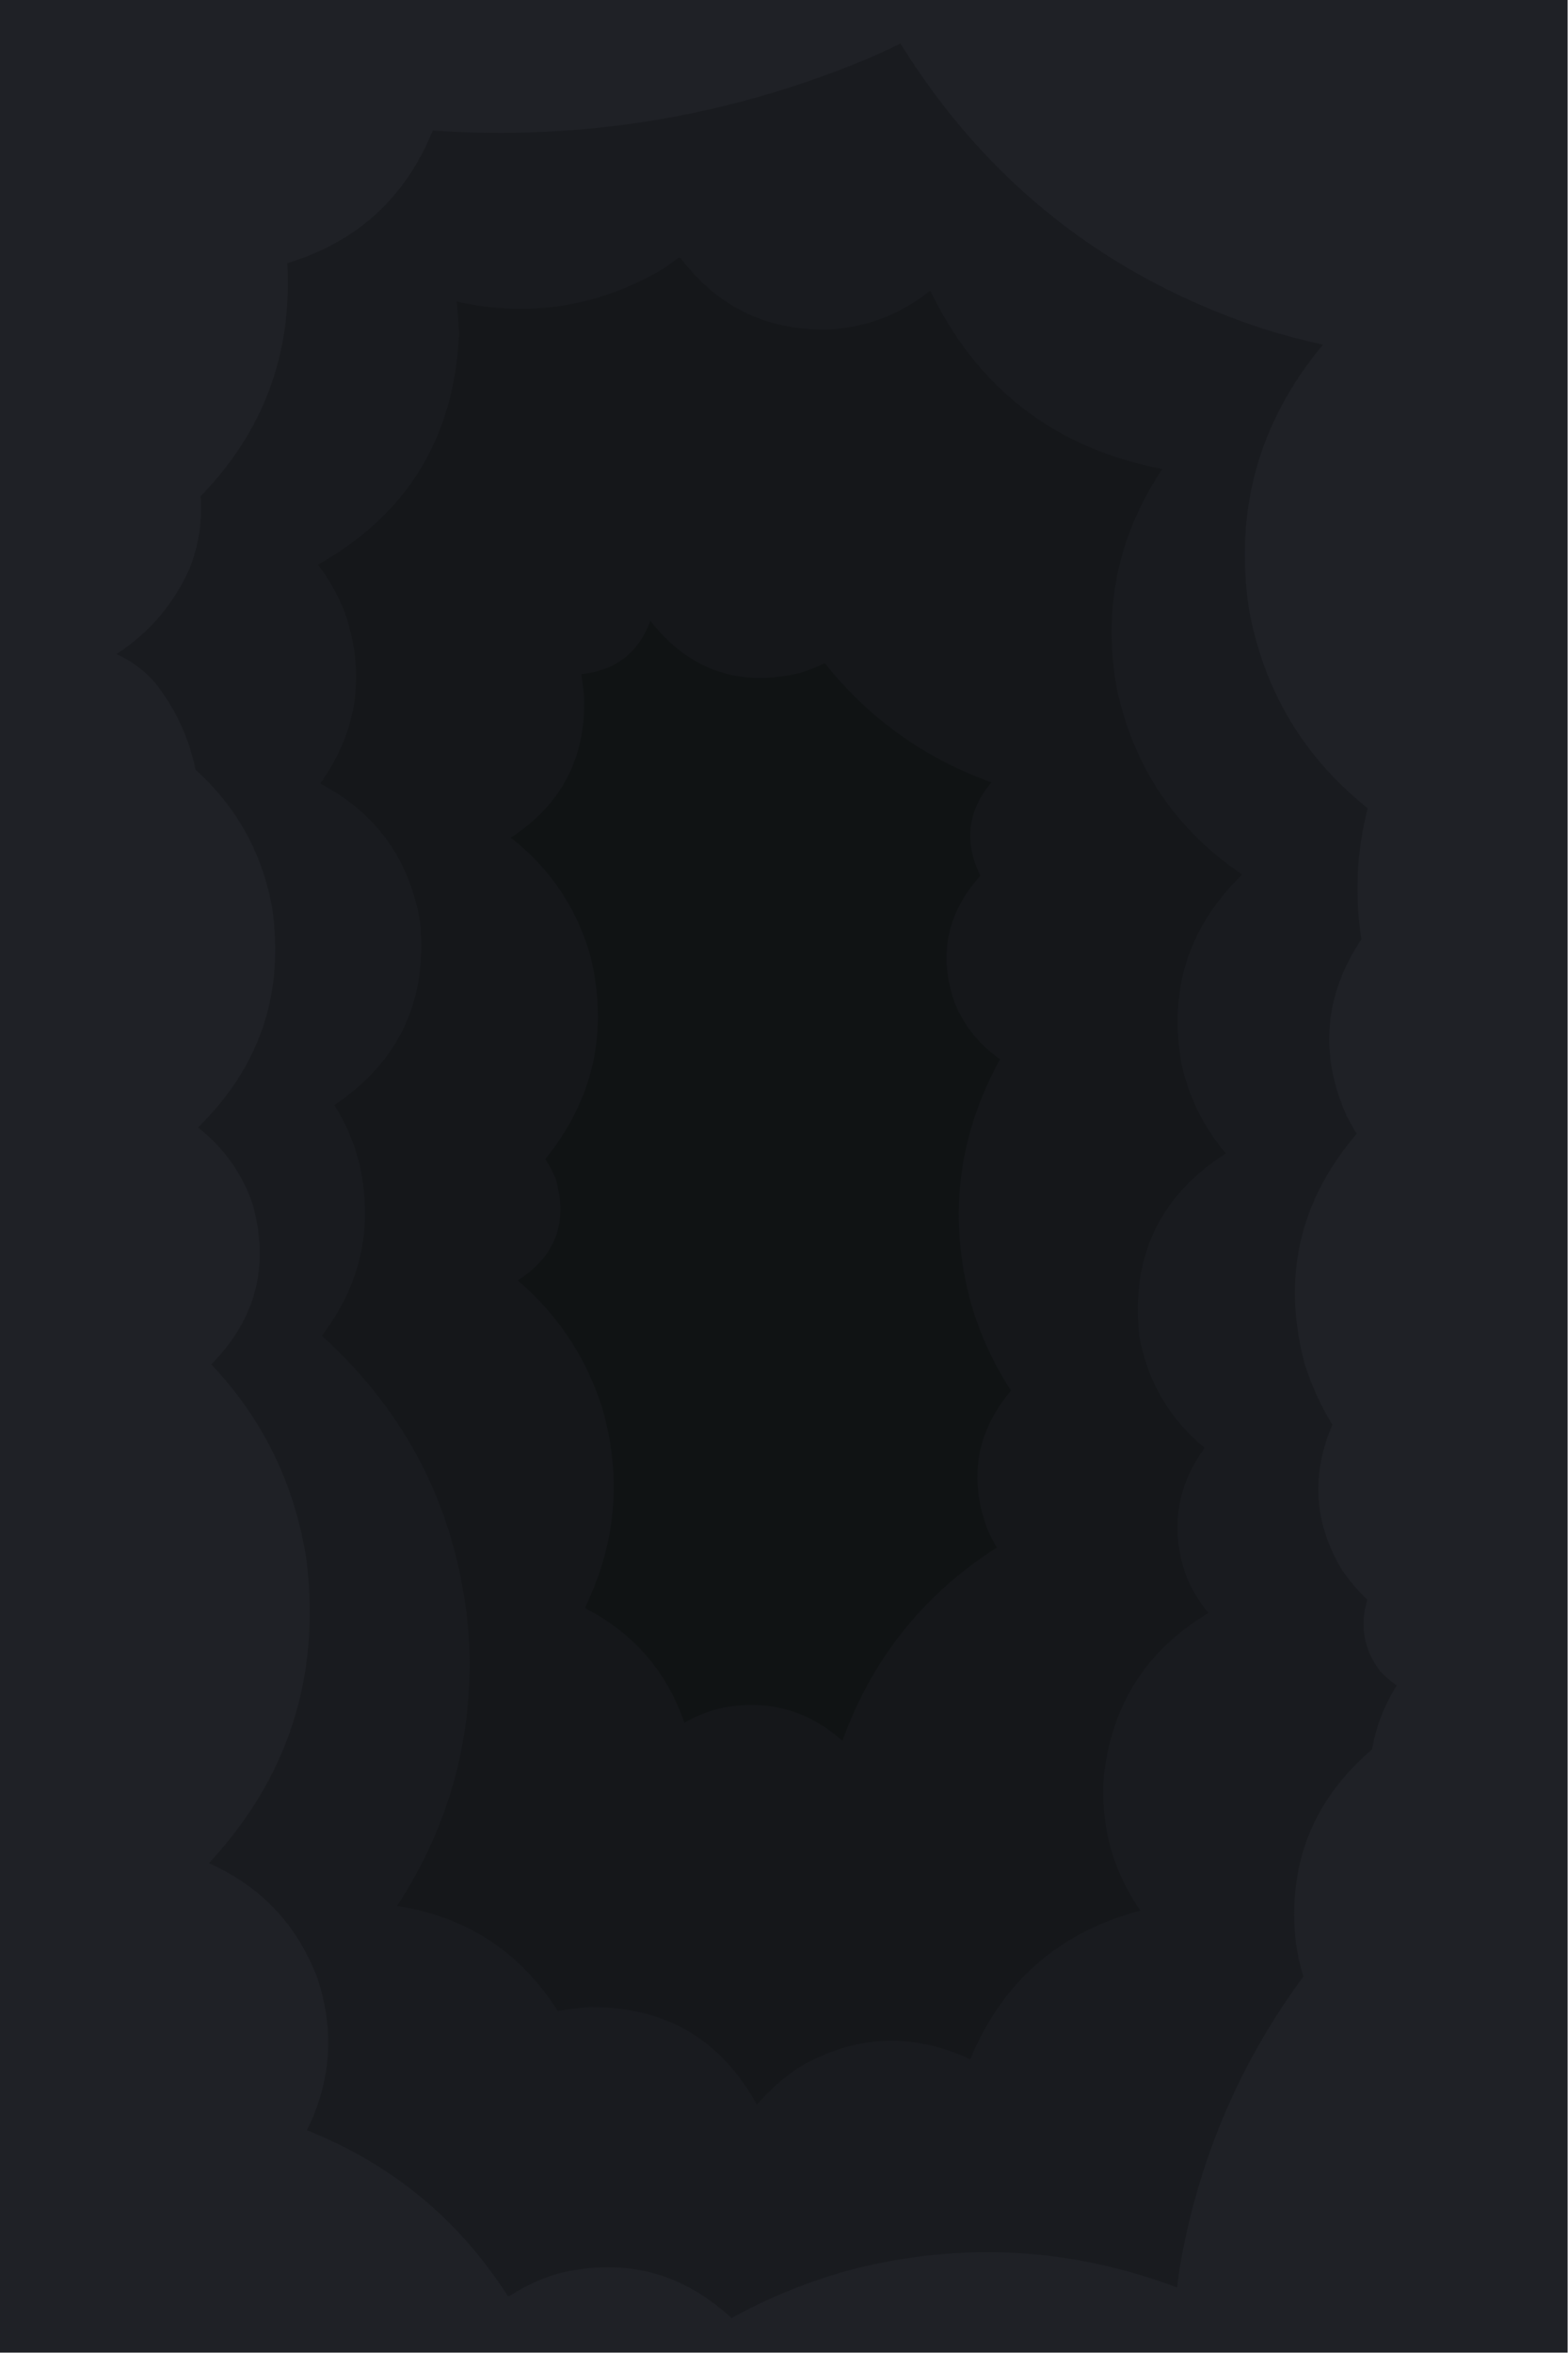 <?xml version="1.0" encoding="UTF-8" standalone="no"?>
<svg
   version="1.1"
   width="2000px"
   height="3000px"
   style="shape-rendering:geometricPrecision; text-rendering:geometricPrecision; image-rendering:optimizeQuality; fill-rule:evenodd; clip-rule:evenodd"
   id="svg314"
   sodipodi:docname="menu_gray.svg"
   xml:space="preserve"
   inkscape:version="1.2.2 (732a01da63, 2022-12-09)"
   xmlns:inkscape="http://www.inkscape.org/namespaces/inkscape"
   xmlns:sodipodi="http://sodipodi.sourceforge.net/DTD/sodipodi-0.dtd"
   xmlns="http://www.w3.org/2000/svg"
   xmlns:svg="http://www.w3.org/2000/svg"><defs
     id="defs318" /><sodipodi:namedview
     id="namedview316"
     pagecolor="#505050"
     bordercolor="#ffffff"
     borderopacity="1"
     inkscape:showpageshadow="0"
     inkscape:pageopacity="0"
     inkscape:pagecheckerboard="1"
     inkscape:deskcolor="#505050"
     showgrid="false"
     inkscape:zoom="0.19728279"
     inkscape:cx="7.6032987"
     inkscape:cy="1677.7946"
     inkscape:window-width="1920"
     inkscape:window-height="1017"
     inkscape:window-x="-8"
     inkscape:window-y="-8"
     inkscape:window-maximized="1"
     inkscape:current-layer="svg314" /><g
     id="g300"
     style="fill:#1f2126;fill-opacity:1"><path
       style="opacity:1;fill:#1f2126;fill-opacity:1"
       fill="#ffae00"
       d="M -0.5,-0.5 C 666.167,-0.5 1332.83,-0.5 1999.5,-0.5C 1999.5,999.5 1999.5,1999.5 1999.5,2999.5C 1332.83,2999.5 666.167,2999.5 -0.5,2999.5C -0.5,1999.5 -0.5,999.5 -0.5,-0.5 Z"
       id="path298" /></g><g
     id="g304"
     style="fill:#191b1f;fill-opacity:1"><path
       style="opacity:1;fill:#191b1f;fill-opacity:1"
       fill="#feb900"
       d="M 1148.5,55.5 C 1258.9,233.349 1413.9,354.849 1613.5,420C 1637.92,427.439 1662.59,433.939 1687.5,439.5C 1605.77,537.364 1574.27,649.697 1593,776.5C 1612.06,880.351 1662.56,965.018 1744.5,1030.5C 1730.38,1085.6 1727.72,1141.27 1736.5,1197.5C 1688.75,1269.31 1682.59,1344.65 1718,1423.5C 1721.97,1430.96 1726.13,1438.3 1730.5,1445.5C 1657.18,1531.23 1635.01,1628.9 1664,1738.5C 1672.67,1766.03 1684.5,1792.03 1699.5,1816.5C 1672.14,1879.85 1675.98,1941.18 1711,2000.5C 1720.5,2014.67 1731.5,2027.67 1744,2039.5C 1733.99,2073.14 1739.66,2103.81 1761,2131.5C 1767.37,2137.93 1774.2,2143.76 1781.5,2149C 1765.7,2174.06 1755.2,2201.23 1750,2230.5C 1674.14,2295.37 1641.8,2377.7 1653,2477.5C 1655.02,2491.93 1658.19,2506.09 1662.5,2520C 1583.34,2627.19 1531.51,2746.69 1507,2878.5C 1504.62,2891.1 1502.79,2903.77 1501.5,2916.5C 1366.31,2865.69 1228.65,2857.86 1088.5,2893C 1034.12,2907.57 982.289,2928.4 933,2955.5C 870.623,2897.69 797.79,2878.53 714.5,2898C 691.611,2904.4 670.278,2914.07 650.5,2927C 649.5,2927.67 648.5,2927.67 647.5,2927C 584.834,2829.35 499.5,2759.02 391.5,2716C 422.402,2653.42 426.902,2588.92 405,2522.5C 379.266,2454.27 333.1,2405.27 266.5,2375.5C 367.537,2266.54 409.037,2137.88 391,1989.5C 376.336,1893.18 335.836,1809.85 269.5,1739.5C 326.74,1681.57 344.24,1613.24 322,1534.5C 308.323,1495.33 285.156,1463 252.5,1437.5C 331.561,1360.15 363.061,1266.49 347,1156.5C 334.147,1086.91 301.647,1028.58 249.5,981.5C 240.817,939.812 223.317,902.478 197,869.5C 183.337,854.16 167.171,842.327 148.5,834C 190.465,806.703 221.632,770.203 242,724.5C 253.564,694.884 258.231,664.217 256,632.5C 336.114,550.031 372.948,451.031 366.5,335.5C 455.215,308.616 517.049,252.282 552,166.5C 742.164,179.334 925.33,149.5 1101.5,77C 1117.5,70.332 1133.16,63.165 1148.5,55.5 Z"
       id="path302" /></g><g
     id="g308"
     style="fill:#15171a;fill-opacity:1"><path
       style="opacity:1;fill:#15171a;fill-opacity:1"
       fill="#ffbf00"
       d="M 865.5,328.5 C 866.675,328.281 867.675,328.614 868.5,329.5C 916.345,392.417 980.012,422.584 1059.5,420C 1107.2,416.802 1149.53,400.302 1186.5,370.5C 1246.95,495.759 1345.62,571.592 1482.5,598C 1426.07,682.49 1406.57,774.99 1424,875.5C 1445.28,977.31 1498.78,1057.14 1584.5,1115C 1515.99,1181.53 1490.16,1262.03 1507,1356.5C 1516.57,1399.3 1535.4,1437.3 1563.5,1470.5C 1479.23,1524.73 1442.39,1602.06 1453,1702.5C 1463.33,1760.76 1491.17,1808.6 1536.5,1846C 1500.85,1895.18 1492.69,1948.68 1512,2006.5C 1519.03,2024.91 1528.87,2041.58 1541.5,2056.5C 1463.03,2103.22 1418.53,2172.22 1408,2263.5C 1403.31,2326.6 1418.81,2384.1 1454.5,2436C 1350.89,2463.45 1278.56,2526.61 1237.5,2625.5C 1163.51,2591.08 1091.18,2594.24 1020.5,2635C 999.865,2648.46 981.531,2664.63 965.5,2683.5C 919.266,2599.53 847.933,2558.03 751.5,2559C 738.02,2560.03 724.687,2561.69 711.5,2564C 663.629,2488.53 595.296,2443.87 506.5,2430C 574.529,2325.73 605.029,2211.23 598,2086.5C 586.032,1933.41 523.532,1805.57 410.5,1703C 459.81,1638.47 475.977,1566.3 459,1486.5C 452.407,1458.82 441.574,1432.99 426.5,1409C 508.803,1353.54 545.303,1276.04 536,1176.5C 522.747,1096.11 480.247,1036.94 408.5,999C 456.017,932.044 466.517,859.544 440,781.5C 431.435,759.187 419.935,738.687 405.5,720C 519.972,655.469 579.972,557.135 585.5,425C 584.895,411.459 583.895,397.959 582.5,384.5C 672.666,404.596 757.999,392.096 838.5,347C 847.953,341.361 856.953,335.194 865.5,328.5 Z"
       id="path306" /></g><g
     id="g312"
     style="fill:#101314;fill-opacity:1"><path
       style="opacity:1;fill:#101314;fill-opacity:1"
       fill="#ffc500"
       d="M 829.5,791.5 C 878.732,854.422 942.399,876.588 1020.5,858C 1031.32,854.617 1041.82,850.45 1052,845.5C 1108.43,916.146 1179.26,966.812 1264.5,997.5C 1234,1034.01 1229.33,1073.68 1250.5,1116.5C 1207.46,1164.21 1196.62,1218.54 1218,1279.5C 1230.37,1308.7 1249.54,1332.37 1275.5,1350.5C 1221.04,1449.8 1208.87,1554.13 1239,1663.5C 1250.6,1702.52 1267.43,1739.02 1289.5,1773C 1245.51,1825.42 1235.35,1883.92 1259,1948.5C 1262.52,1957.04 1266.69,1965.21 1271.5,1973C 1178,2032.69 1112.34,2114.86 1074.5,2219.5C 1031.24,2180.92 980.908,2166.76 923.5,2177C 905.584,2180.75 888.751,2187.25 873,2196.5C 850.462,2131.3 808.629,2082.8 747.5,2051C 746.978,2050.44 746.645,2049.77 746.5,2049C 786.184,1966.96 793.35,1882.13 768,1794.5C 747.39,1730.25 711.556,1676.25 660.5,1632.5C 708.562,1601.68 724.729,1558.68 709,1503.5C 705.399,1494.46 700.899,1485.96 695.5,1478C 757.314,1401.22 776.481,1314.72 753,1218.5C 735.393,1157.25 701.559,1107.09 651.5,1068C 716.542,1025.76 747.709,965.592 745,887.5C 744.065,878.126 742.899,868.792 741.5,859.5C 785.09,855.063 814.423,832.396 829.5,791.5 Z"
       id="path310" /></g></svg>
